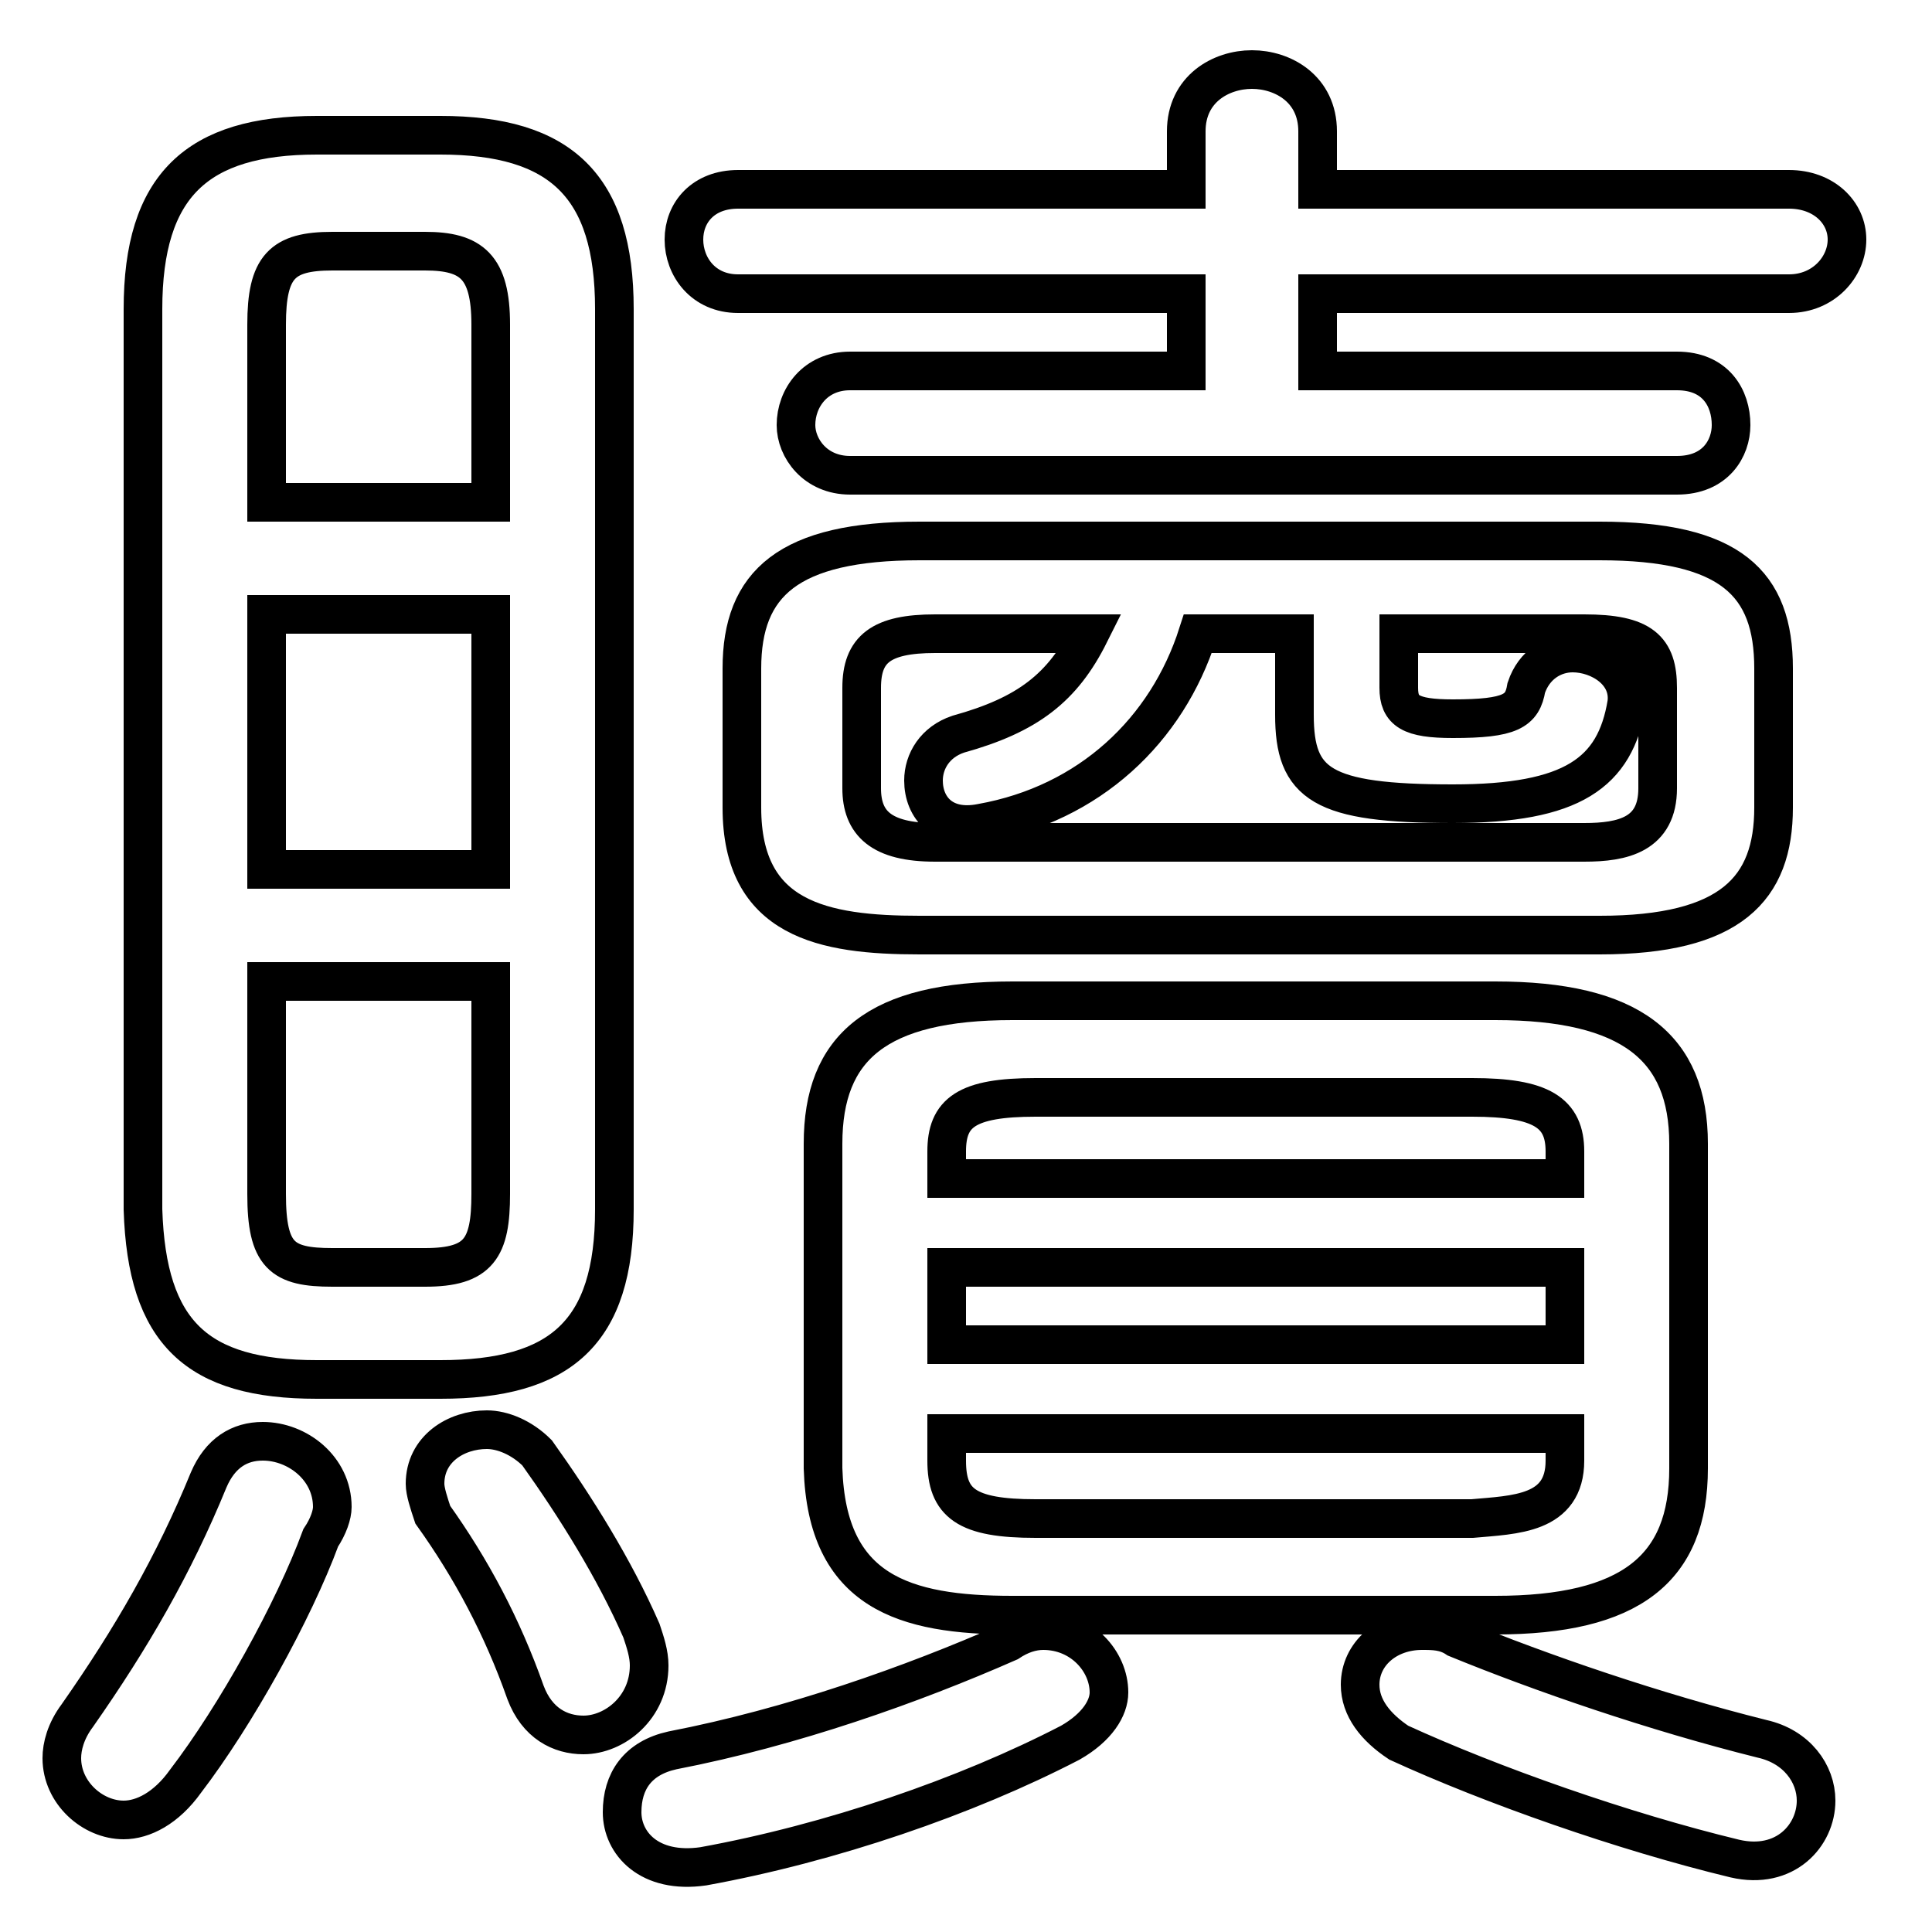 <svg xmlns="http://www.w3.org/2000/svg" viewBox="0 -44.0 50.0 50.0">
    <rect x="0" y="-44.0" width="50.0" height="50.0" fill="#808080" stroke="none"/>
    <g transform="scale(1, -1)">
        <!-- ボディの枠 -->
        <rect x="0" y="-6.0" width="50.0" height="50.0"
            stroke="white" fill="white"/>
        <!-- グリフ座標系の原点 -->
        <circle cx="0" cy="0" r="5" fill="white"/>
        <!-- グリフのアウトライン -->
        <g style="fill:none;stroke:#000000;stroke-width:1;">
<path d="M 5.4 5.7 C 4.5 3.5 3.4 1.6 2.0 -0.4 C 1.7 -0.8 1.6 -1.2 1.6 -1.5 C 1.6 -2.4 2.4 -3.1 3.2 -3.1 C 3.7 -3.1 4.3 -2.8 4.8 -2.1 C 6.1 -0.4 7.6 2.3 8.3 4.2 C 8.5 4.5 8.6 4.8 8.6 5.0 C 8.6 6.0 7.7 6.7 6.8 6.7 C 6.2 6.7 5.7 6.4 5.4 5.7 Z M 38.7 2.2 C 42.2 2.2 43.7 3.4 43.7 6.0 L 43.7 14.4 C 43.7 16.9 42.2 18.1 38.7 18.1 L 26.2 18.1 C 22.7 18.1 21.3 16.9 21.3 14.4 L 21.3 6.0 C 21.4 2.8 23.4 2.2 26.2 2.2 Z M 6.9 28.1 L 12.7 28.1 L 12.7 21.5 L 6.9 21.5 Z M 24.5 11.2 L 40.5 11.2 L 40.5 9.2 L 24.5 9.2 Z M 12.7 31.0 L 6.9 31.0 L 6.9 35.6 C 6.9 37.1 7.3 37.5 8.6 37.5 L 11.0 37.5 C 12.2 37.5 12.7 37.1 12.7 35.6 Z M 13.9 6.4 C 13.5 6.8 13.0 7.0 12.6 7.0 C 11.8 7.0 11.0 6.5 11.0 5.6 C 11.0 5.4 11.1 5.1 11.2 4.8 C 12.2 3.4 13.0 1.9 13.6 0.2 C 13.9 -0.6 14.5 -0.9 15.1 -0.9 C 15.9 -0.9 16.8 -0.2 16.8 0.9 C 16.8 1.2 16.7 1.5 16.6 1.8 C 15.9 3.4 14.9 5.0 13.9 6.4 Z M 24.2 22.2 C 22.8 22.2 22.3 22.7 22.3 23.6 L 22.3 26.2 C 22.3 27.2 22.8 27.6 24.2 27.6 L 28.2 27.6 C 27.5 26.2 26.6 25.5 24.8 25.0 C 24.2 24.8 23.9 24.3 23.9 23.8 C 23.9 23.1 24.4 22.5 25.4 22.7 C 28.2 23.2 30.2 25.1 31.0 27.6 L 33.5 27.6 L 33.5 25.5 C 33.5 23.7 34.2 23.2 37.6 23.2 C 40.7 23.2 41.8 24.0 42.1 25.8 C 42.2 26.6 41.4 27.1 40.7 27.1 C 40.2 27.1 39.7 26.8 39.5 26.2 C 39.4 25.6 39.1 25.4 37.6 25.4 C 36.5 25.4 36.2 25.6 36.2 26.2 L 36.2 27.6 L 41.0 27.6 C 42.5 27.6 42.9 27.2 42.9 26.2 L 42.9 23.6 C 42.9 22.4 42.0 22.2 41.0 22.2 Z M 26.1 1.5 C 23.6 0.4 20.5 -0.7 17.4 -1.3 C 16.5 -1.5 16.1 -2.1 16.1 -2.9 C 16.1 -3.7 16.8 -4.5 18.2 -4.3 C 21.5 -3.7 25.0 -2.5 27.7 -1.1 C 28.4 -0.7 28.7 -0.2 28.7 0.2 C 28.7 1.0 28.0 1.8 27.0 1.8 C 26.7 1.8 26.4 1.7 26.1 1.5 Z M 37.7 1.6 C 37.4 1.8 37.1 1.8 36.8 1.8 C 35.9 1.8 35.2 1.2 35.2 0.4 C 35.2 -0.2 35.6 -0.7 36.2 -1.1 C 38.6 -2.2 42.0 -3.4 44.9 -4.1 C 46.2 -4.4 47.0 -3.5 47.0 -2.6 C 47.0 -1.9 46.5 -1.2 45.6 -1.0 C 42.8 -0.3 39.9 0.7 37.7 1.6 Z M 40.5 13.5 L 24.5 13.5 L 24.5 14.2 C 24.5 15.2 25.0 15.6 26.8 15.6 L 38.1 15.6 C 39.9 15.6 40.5 15.2 40.5 14.2 Z M 8.6 11.2 C 7.3 11.2 6.9 11.5 6.9 13.1 L 6.9 18.6 L 12.7 18.6 L 12.7 13.1 C 12.7 11.7 12.4 11.2 11.0 11.2 Z M 26.8 4.7 C 25.0 4.7 24.5 5.1 24.5 6.2 L 24.5 6.9 L 40.5 6.9 L 40.5 6.2 C 40.5 4.8 39.2 4.8 38.1 4.7 Z M 41.4 19.8 C 44.8 19.8 45.9 21.0 45.9 23.1 L 45.9 26.7 C 45.9 28.9 44.8 30.0 41.4 30.0 L 23.8 30.0 C 20.4 30.0 19.2 28.9 19.2 26.7 L 19.2 23.1 C 19.2 20.2 21.3 19.8 23.8 19.8 Z M 34.1 34.4 L 34.1 36.4 L 46.3 36.4 C 47.2 36.4 47.8 37.1 47.8 37.8 C 47.8 38.5 47.2 39.1 46.3 39.1 L 34.1 39.1 L 34.1 40.6 C 34.1 41.7 33.2 42.2 32.4 42.2 C 31.6 42.2 30.7 41.7 30.7 40.6 L 30.7 39.1 L 19.1 39.1 C 18.2 39.1 17.7 38.5 17.7 37.8 C 17.7 37.1 18.2 36.4 19.1 36.4 L 30.7 36.4 L 30.7 34.4 L 22.0 34.4 C 21.1 34.4 20.6 33.7 20.6 33.0 C 20.6 32.4 21.1 31.7 22.0 31.7 L 43.4 31.7 C 44.4 31.7 44.8 32.4 44.8 33.0 C 44.8 33.7 44.4 34.4 43.4 34.4 Z M 11.4 8.3 C 14.5 8.3 15.9 9.5 15.9 12.7 L 15.9 36.0 C 15.9 39.2 14.5 40.5 11.4 40.5 L 8.2 40.5 C 5.1 40.5 3.7 39.2 3.7 36.0 L 3.7 12.7 C 3.8 9.5 5.1 8.3 8.2 8.3 Z"/>
</g>
</g>
</svg>
